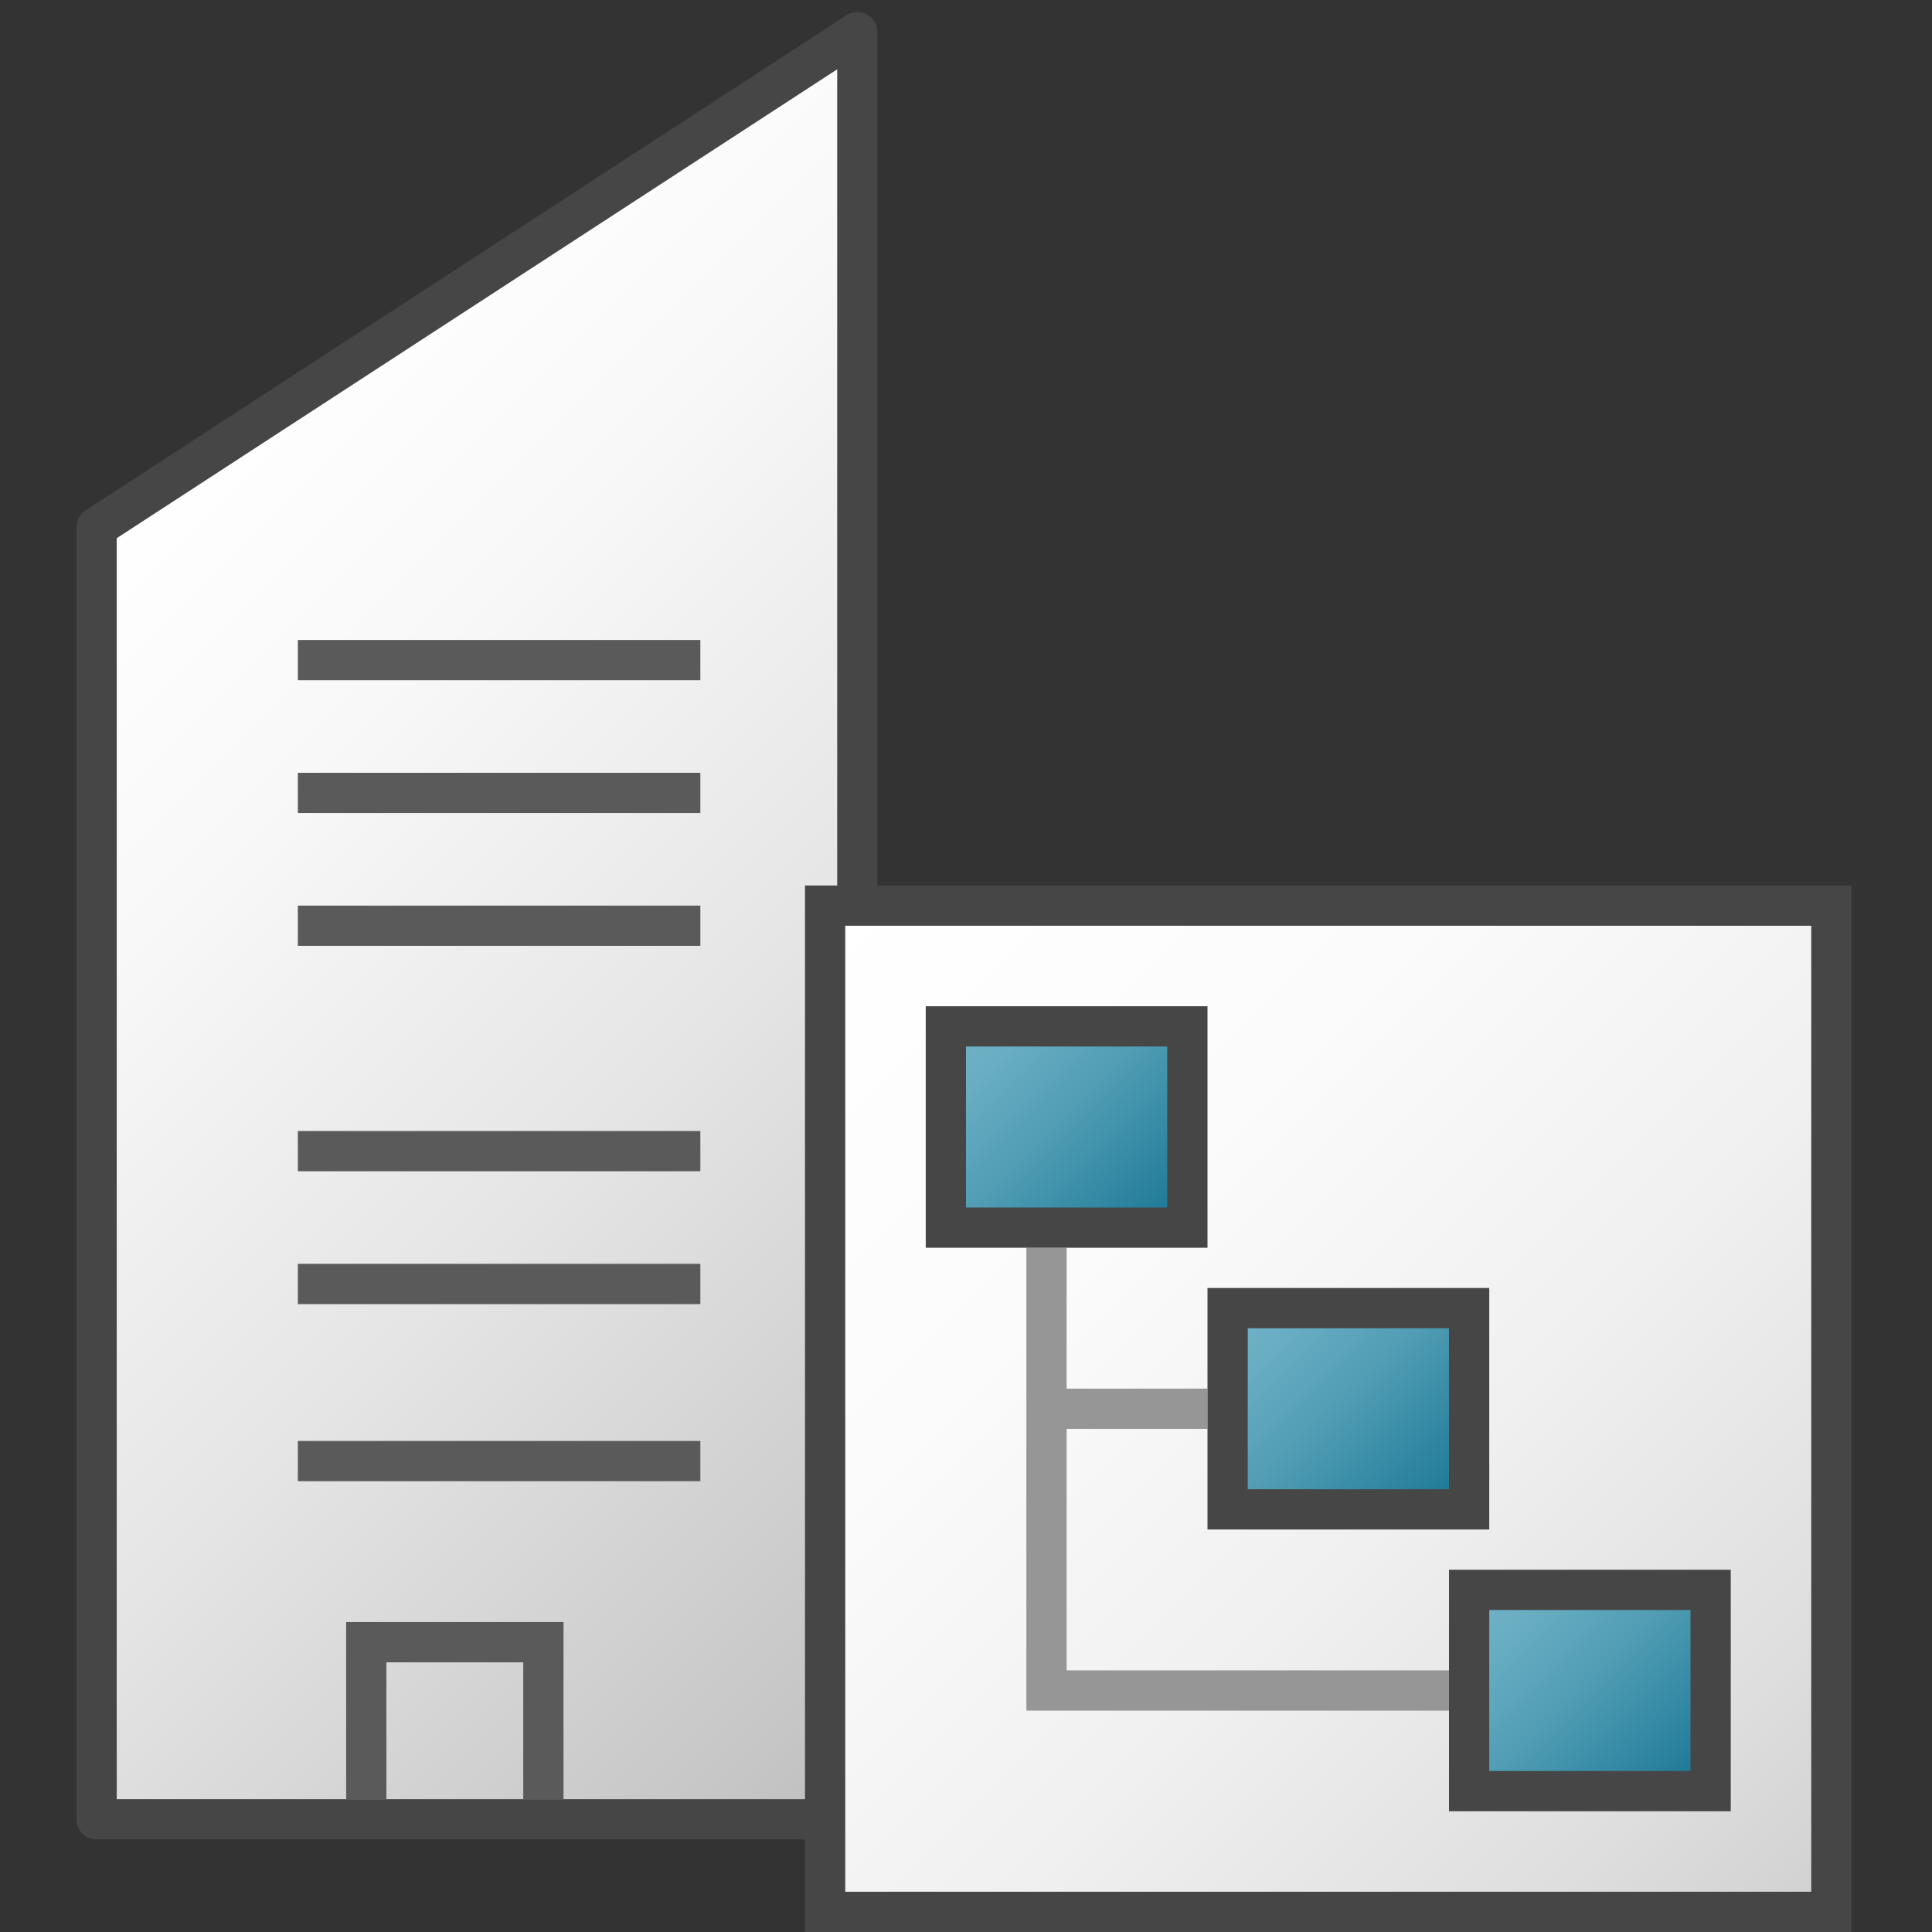 <svg version="1.1" id="Layer_1" xmlns="http://www.w3.org/2000/svg" xmlns:xlink="http://www.w3.org/1999/xlink" x="0px" y="0px" viewBox="0 0 48 48" enable-background="new 0 0 48 48" xml:space="preserve">
<rect x="0" y="0" width="48" height="48" fill="#333333" stroke="none"/>
<linearGradient id="SVGID_1_" gradientUnits="userSpaceOnUse" x1="2.179" y1="13.355" x2="27.655" y2="38.831">
	<stop  offset="0" style="stop-color:#FFFFFF"/>
	<stop  offset="0.221" style="stop-color:#F8F8F8"/>
	<stop  offset="0.541" style="stop-color:#E5E5E5"/>
	<stop  offset="0.92" style="stop-color:#C6C6C6"/>
	<stop  offset="1" style="stop-color:#BEBEBE"/>
</linearGradient>
<polygon fill="url(#SVGID_1_)" stroke="#464646" stroke-linecap="round" stroke-linejoin="round" stroke-miterlimit="10" points="
	21.3,45.2 2.4,45.2 2.4,13.1 21.3,0.8 "/>
<line fill="none" stroke="#5A5A5A" stroke-linejoin="round" stroke-miterlimit="10" x1="7.4" y1="23" x2="17.4" y2="23"/>
<line fill="none" stroke="#5A5A5A" stroke-linejoin="round" stroke-miterlimit="10" x1="7.4" y1="19.7" x2="17.4" y2="19.7"/>
<line fill="none" stroke="#5A5A5A" stroke-linejoin="round" stroke-miterlimit="10" x1="7.4" y1="16.4" x2="17.4" y2="16.4"/>
<line fill="none" stroke="#5A5A5A" stroke-linejoin="round" stroke-miterlimit="10" x1="7.4" y1="36.3" x2="17.4" y2="36.3"/>
<line fill="none" stroke="#5A5A5A" stroke-linejoin="round" stroke-miterlimit="10" x1="7.4" y1="31.9" x2="17.4" y2="31.9"/>
<line fill="none" stroke="#5A5A5A" stroke-linejoin="round" stroke-miterlimit="10" x1="7.4" y1="28.6" x2="17.4" y2="28.6"/>
<polyline fill="none" stroke="#5A5A5A" stroke-miterlimit="10" points="9.1,44.7 9.1,40.8 13.5,40.8 13.5,44.7 "/>
<linearGradient id="SVGID_2_" gradientUnits="userSpaceOnUse" x1="20.5" y1="22.5" x2="45.5" y2="47.5">
	<stop  offset="0" style="stop-color:#FFFFFF"/>
	<stop  offset="0.305" style="stop-color:#FBFBFB"/>
	<stop  offset="0.584" style="stop-color:#F0F0F0"/>
	<stop  offset="0.852" style="stop-color:#DEDEDE"/>
	<stop  offset="1" style="stop-color:#D0D0D0"/>
</linearGradient>
<rect x="20.5" y="22.5" fill="url(#SVGID_2_)" stroke="#464646" stroke-miterlimit="10" width="25" height="25"/>
<polyline fill="none" stroke="#969696" stroke-miterlimit="10" points="26,31 26,42 37,42 "/>
<linearGradient id="SVGID_3_" gradientUnits="userSpaceOnUse" x1="23.75" y1="25.25" x2="29.25" y2="30.75">
	<stop  offset="0" style="stop-color:#73B4C8"/>
	<stop  offset="0.175" style="stop-color:#6AAEC3"/>
	<stop  offset="0.457" style="stop-color:#529EB5"/>
	<stop  offset="0.809" style="stop-color:#2C839F"/>
	<stop  offset="1" style="stop-color:#147391"/>
</linearGradient>
<rect x="23.5" y="25.5" fill="url(#SVGID_3_)" stroke="#464646" stroke-miterlimit="10" width="6" height="5"/>
<line fill="none" stroke="#969696" stroke-miterlimit="10" x1="26" y1="35" x2="30" y2="35"/>
<linearGradient id="SVGID_4_" gradientUnits="userSpaceOnUse" x1="30.75" y1="32.25" x2="36.25" y2="37.75">
	<stop  offset="0" style="stop-color:#73B4C8"/>
	<stop  offset="0.175" style="stop-color:#6AAEC3"/>
	<stop  offset="0.457" style="stop-color:#529EB5"/>
	<stop  offset="0.809" style="stop-color:#2C839F"/>
	<stop  offset="1" style="stop-color:#147391"/>
</linearGradient>
<rect x="30.5" y="32.5" fill="url(#SVGID_4_)" stroke="#464646" stroke-miterlimit="10" width="6" height="5"/>
<linearGradient id="SVGID_5_" gradientUnits="userSpaceOnUse" x1="36.75" y1="39.25" x2="42.25" y2="44.75">
	<stop  offset="0" style="stop-color:#73B4C8"/>
	<stop  offset="0.175" style="stop-color:#6AAEC3"/>
	<stop  offset="0.457" style="stop-color:#529EB5"/>
	<stop  offset="0.809" style="stop-color:#2C839F"/>
	<stop  offset="1" style="stop-color:#147391"/>
</linearGradient>
<rect x="36.5" y="39.5" fill="url(#SVGID_5_)" stroke="#464646" stroke-miterlimit="10" width="6" height="5"/>
</svg>
